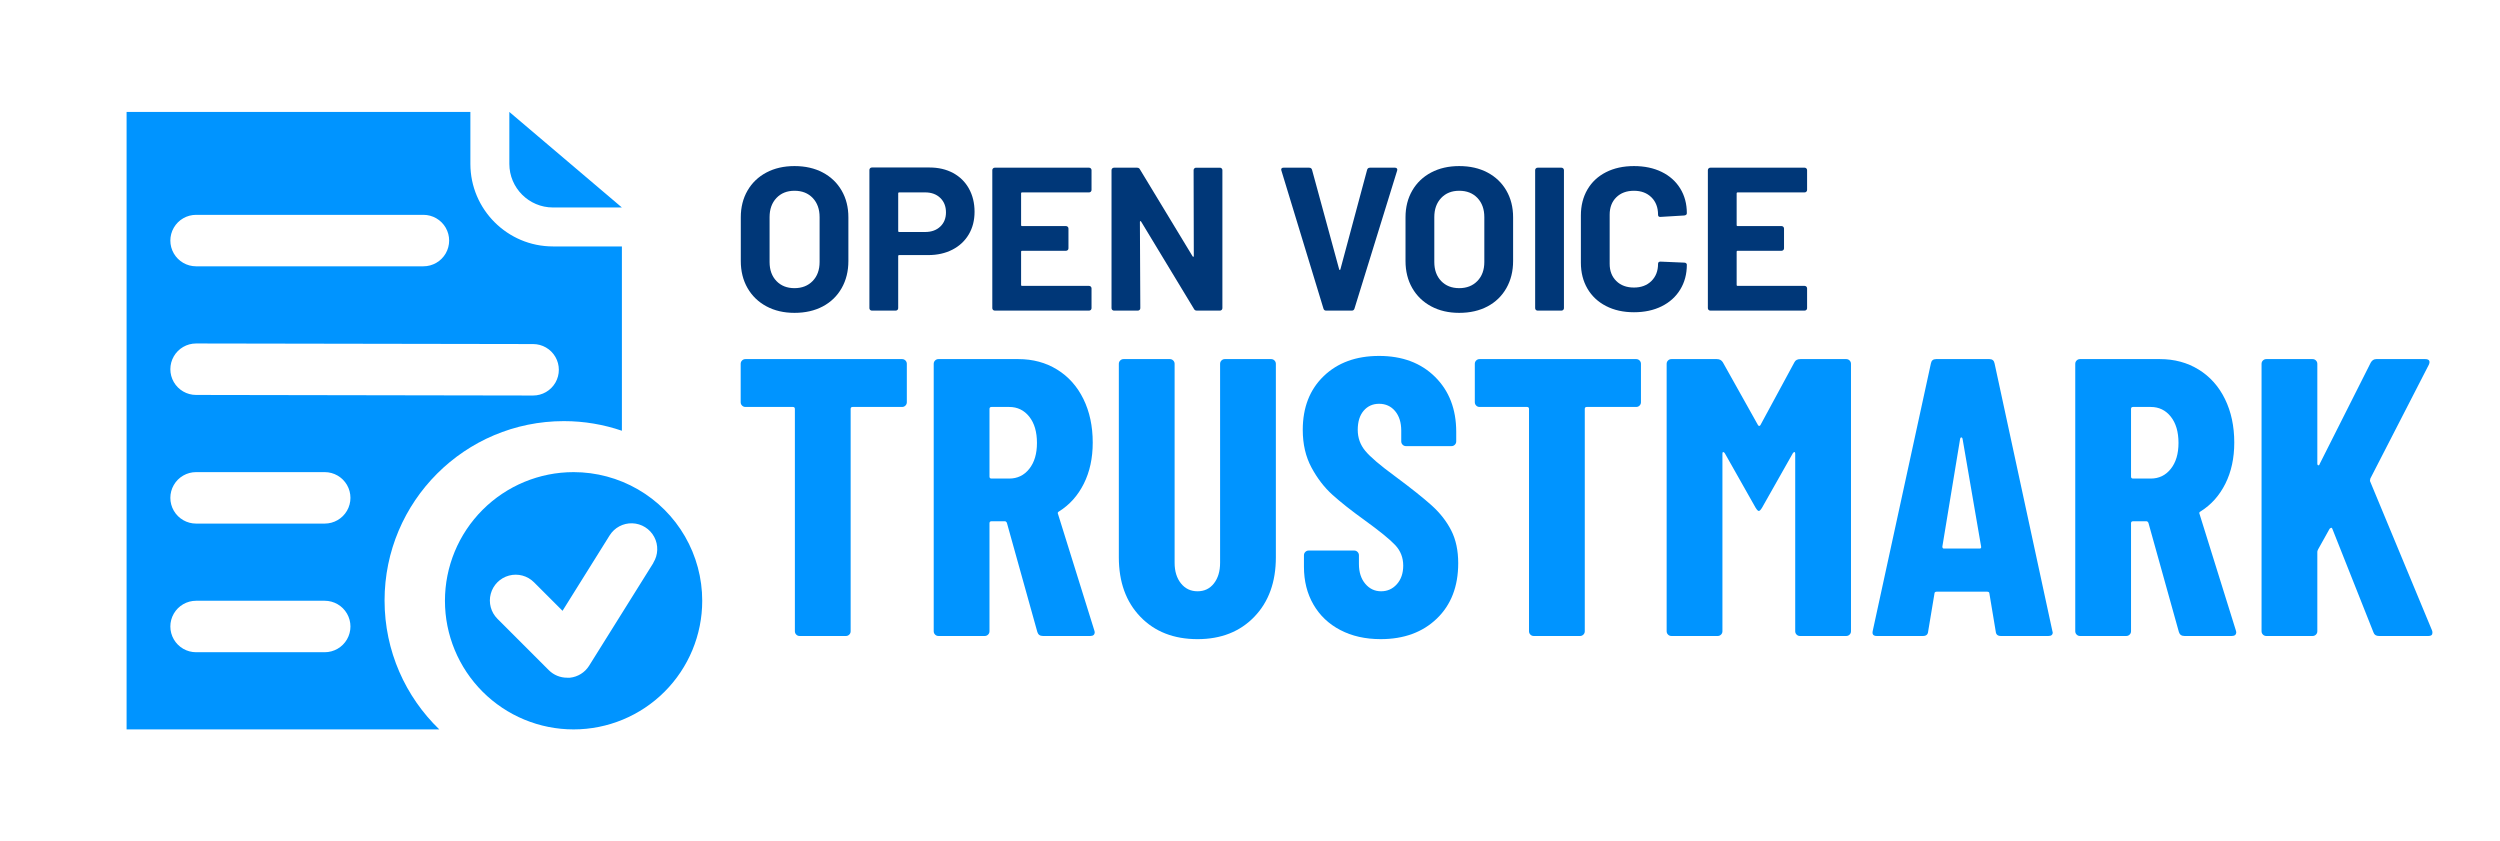 <?xml version="1.0" ?>
<svg xmlns="http://www.w3.org/2000/svg" viewBox="0 0 487.32 164.001">
	<defs>
		<style>
      .cls-1 {
        fill: none;
      }
      .cls-2 {
        fill: #003778;
      }
      .cls-3 {
        fill: #0094ff;
      }
    </style>
	</defs>
	<g>
		<path class="cls-3" d="M133.524,104.569c-2.201-3.812-5.366-6.977-9.178-9.178-3.812-2.201-8.136-3.36-12.538-3.36l0,0c-6.65,0-13.028,2.642-17.731,7.345-4.703,4.703-7.345,11.081-7.345,17.731,0,6.65,2.642,13.028,7.345,17.731,4.703,4.703,11.081,7.345,17.731,7.345,6.65,0,13.028-2.642,17.731-7.345,4.703-4.703,7.345-11.081,7.345-17.731,0-4.402-1.159-8.726-3.36-12.538Zm-6.169,5.167l-12.538,20.061c-.82,1.296-2.186,2.146-3.711,2.307h-.552c-1.333,.008-2.614-.516-3.561-1.454l-10.03-10.03c-1.272-1.272-1.769-3.126-1.303-4.864,.465-1.737,1.823-3.095,3.561-3.561,1.738-.465,3.592,.031,4.864,1.303l5.567,5.567,9.178-14.695c.95-1.523,2.64-2.423,4.433-2.363,1.794,.061,3.419,1.074,4.263,2.658,.844,1.584,.779,3.498-.17,5.021l0,.051Z"/>
		<g>
			<path class="cls-1" d="M38.221,51.91h44.316c1.792,0,3.447-.956,4.343-2.508s.896-3.464,0-5.015c-.896-1.552-2.552-2.508-4.343-2.508H38.221c-1.792,0-3.447,.956-4.343,2.508-.896,1.552-.896,3.464,0,5.015,.896,1.552,2.552,2.508,4.343,2.508Z"/>
			<path class="cls-1" d="M63.297,117.107h-25.076c-1.792,0-3.447,.956-4.343,2.508-.896,1.552-.896,3.463,0,5.015,.896,1.552,2.552,2.508,4.343,2.508h25.076c1.792,0,3.447-.956,4.343-2.508s.896-3.464,0-5.015c-.896-1.552-2.552-2.508-4.343-2.508Z"/>
			<path class="cls-1" d="M63.297,92.031h-25.076c-1.792,0-3.447,.956-4.343,2.508s-.896,3.464,0,5.015c.896,1.552,2.552,2.508,4.343,2.508h25.076c1.792,0,3.447-.956,4.343-2.508s.896-3.464,0-5.015c-.896-1.552-2.552-2.508-4.343-2.508Z"/>
			<path class="cls-1" d="M103.919,67.068l-65.697-.113c-1.792,0-3.447,.956-4.343,2.508-.896,1.552-.896,3.464,0,5.015,.896,1.552,2.552,2.508,4.343,2.508l65.697,.113c1.792,0,3.447-.956,4.343-2.508,.896-1.552,.896-3.463,0-5.015-.896-1.552-2.552-2.508-4.343-2.508Z"/>
			<path class="cls-3" d="M91.691,31.941v-10.122h7.594v10.122c0,4.688,3.814,8.502,8.502,8.502l13.438,.004-21.94-18.628H24.676v120.364h60.953c-6.573-6.357-10.667-15.263-10.667-25.13,0-19.311,15.654-34.965,34.965-34.965,3.955,0,7.753,.666,11.298,1.877V48.037h-13.438c-8.875,0-16.096-7.221-16.096-16.096Zm-57.813,12.446c.896-1.552,2.551-2.508,4.343-2.508h44.316c1.792,0,3.447,.956,4.343,2.508,.896,1.552,.896,3.464,0,5.015s-2.551,2.508-4.343,2.508H38.221c-1.792,0-3.447-.956-4.343-2.508-.896-1.552-.896-3.464,0-5.015Zm33.762,80.242c-.896,1.552-2.551,2.508-4.343,2.508h-25.076c-1.792,0-3.447-.956-4.343-2.508-.896-1.552-.896-3.464,0-5.015,.896-1.552,2.551-2.508,4.343-2.508h25.076c1.792,0,3.447,.956,4.343,2.508,.896,1.552,.896,3.463,0,5.015Zm0-25.076c-.896,1.552-2.551,2.508-4.343,2.508h-25.076c-1.792,0-3.447-.956-4.343-2.508-.896-1.552-.896-3.464,0-5.015s2.551-2.508,4.343-2.508h25.076c1.792,0,3.447,.956,4.343,2.508,.896,1.552,.896,3.464,0,5.015Zm40.622-24.963c-.896,1.552-2.551,2.508-4.343,2.508l-65.697-.113c-1.792,0-3.447-.956-4.343-2.508-.896-1.552-.896-3.463,0-5.015,.896-1.552,2.551-2.508,4.343-2.508l65.697,.113c1.792,0,3.447,.956,4.343,2.508,.896,1.552,.896,3.464,0,5.015Z"/>
		</g>
	</g>
	<g>
		<path class="cls-2" d="M149.396,59.711c-1.579-.849-2.806-2.036-3.682-3.562-.875-1.525-1.313-3.283-1.313-5.273v-8.516c0-1.963,.438-3.701,1.313-5.213,.876-1.512,2.103-2.686,3.682-3.522,1.578-.835,3.402-1.253,5.472-1.253,2.096,0,3.933,.418,5.512,1.253,1.578,.836,2.806,2.01,3.681,3.522,.876,1.512,1.313,3.25,1.313,5.213v8.516c0,1.99-.438,3.754-1.313,5.293-.875,1.539-2.103,2.726-3.681,3.562-1.579,.836-3.416,1.254-5.512,1.254-2.069,0-3.894-.425-5.472-1.274Zm9.014-4.935c.901-.928,1.353-2.162,1.353-3.701v-8.755c0-1.538-.444-2.779-1.333-3.721-.89-.941-2.076-1.413-3.562-1.413-1.46,0-2.634,.472-3.522,1.413-.889,.942-1.333,2.183-1.333,3.721v8.755c0,1.539,.444,2.772,1.333,3.701,.889,.929,2.062,1.393,3.522,1.393,1.459,0,2.64-.464,3.542-1.393Z"/>
		<path class="cls-2" d="M185.789,33.724c1.326,.716,2.354,1.731,3.084,3.044,.729,1.313,1.095,2.819,1.095,4.517,0,1.671-.378,3.144-1.135,4.417-.756,1.273-1.817,2.262-3.184,2.965-1.366,.703-2.938,1.055-4.716,1.055h-5.65c-.134,0-.199,.066-.199,.199v10.148c0,.133-.047,.246-.14,.338-.093,.093-.205,.139-.338,.139h-4.656c-.133,0-.245-.046-.338-.139-.094-.093-.14-.205-.14-.338v-26.942c0-.132,.046-.245,.14-.338,.093-.093,.205-.14,.338-.14h11.223c1.751,0,3.289,.358,4.616,1.075Zm-2.507,10.446c.742-.703,1.114-1.625,1.114-2.766,0-1.167-.372-2.109-1.114-2.826-.743-.716-1.726-1.075-2.945-1.075h-5.054c-.134,0-.199,.067-.199,.199v7.322c0,.133,.065,.199,.199,.199h5.054c1.22,0,2.202-.352,2.945-1.055Z"/>
		<path class="cls-2" d="M212.63,37.365c-.093,.093-.206,.139-.338,.139h-13.054c-.133,0-.198,.067-.198,.199v6.168c0,.133,.065,.199,.198,.199h8.557c.132,0,.245,.047,.338,.14,.093,.093,.14,.206,.14,.338v3.86c0,.133-.047,.246-.14,.338-.093,.093-.206,.139-.338,.139h-8.557c-.133,0-.198,.066-.198,.199v6.447c0,.133,.065,.199,.198,.199h13.054c.132,0,.245,.047,.338,.14,.093,.093,.14,.206,.14,.338v3.86c0,.133-.047,.246-.14,.338-.093,.093-.206,.139-.338,.139h-18.386c-.133,0-.246-.046-.339-.139-.093-.093-.139-.205-.139-.338v-26.902c0-.132,.046-.245,.139-.338,.093-.093,.206-.139,.339-.139h18.386c.132,0,.245,.046,.338,.139,.093,.093,.14,.206,.14,.338v3.86c0,.133-.047,.246-.14,.338Z"/>
		<path class="cls-2" d="M232.806,32.829c.093-.093,.205-.139,.339-.139h4.656c.132,0,.244,.046,.338,.139,.093,.093,.14,.206,.14,.338v26.902c0,.133-.047,.246-.14,.338-.094,.093-.206,.139-.338,.139h-4.497c-.266,0-.452-.105-.558-.318l-10.307-17.033c-.054-.08-.106-.112-.159-.1-.054,.014-.08,.074-.08,.179l.08,16.794c0,.133-.047,.246-.14,.338-.093,.093-.206,.139-.338,.139h-4.656c-.133,0-.246-.046-.339-.139-.093-.093-.139-.205-.139-.338v-26.902c0-.132,.046-.245,.139-.338,.093-.093,.206-.139,.339-.139h4.497c.265,0,.45,.106,.557,.318l10.268,16.953c.053,.08,.105,.113,.159,.099,.053-.013,.079-.073,.079-.179l-.039-16.714c0-.132,.046-.245,.139-.338Z"/>
		<path class="cls-2" d="M257.977,60.149l-8.198-26.902-.04-.159c0-.265,.146-.398,.438-.398h5.014c.292,0,.478,.133,.558,.398l5.293,19.42c.025,.08,.065,.119,.119,.119,.053,0,.093-.04,.119-.119l5.213-19.42c.08-.265,.266-.398,.558-.398h4.895c.159,0,.279,.053,.358,.159,.08,.106,.093,.239,.04,.398l-8.317,26.902c-.08,.266-.253,.398-.518,.398h-5.015c-.265,0-.438-.132-.517-.398Z"/>
		<path class="cls-2" d="M278.969,59.711c-1.579-.849-2.806-2.036-3.682-3.562-.875-1.525-1.313-3.283-1.313-5.273v-8.516c0-1.963,.438-3.701,1.313-5.213,.876-1.512,2.103-2.686,3.682-3.522,1.578-.835,3.402-1.253,5.472-1.253,2.096,0,3.933,.418,5.512,1.253,1.578,.836,2.806,2.01,3.681,3.522,.876,1.512,1.313,3.25,1.313,5.213v8.516c0,1.99-.438,3.754-1.313,5.293-.875,1.539-2.103,2.726-3.681,3.562-1.579,.836-3.416,1.254-5.512,1.254-2.069,0-3.894-.425-5.472-1.274Zm9.014-4.935c.901-.928,1.353-2.162,1.353-3.701v-8.755c0-1.538-.444-2.779-1.333-3.721-.89-.941-2.076-1.413-3.562-1.413-1.46,0-2.634,.472-3.522,1.413-.889,.942-1.333,2.183-1.333,3.721v8.755c0,1.539,.444,2.772,1.333,3.701,.889,.929,2.062,1.393,3.522,1.393,1.459,0,2.64-.464,3.542-1.393Z"/>
		<path class="cls-2" d="M299.383,60.407c-.093-.093-.139-.205-.139-.338v-26.902c0-.132,.046-.245,.139-.338,.093-.093,.206-.139,.339-.139h4.656c.132,0,.245,.046,.338,.139,.093,.093,.14,.206,.14,.338v26.902c0,.133-.047,.246-.14,.338-.093,.093-.206,.139-.338,.139h-4.656c-.133,0-.246-.046-.339-.139Z"/>
		<path class="cls-2" d="M313.053,59.651c-1.566-.809-2.773-1.943-3.622-3.402-.849-1.459-1.273-3.144-1.273-5.054v-9.193c0-1.91,.425-3.595,1.273-5.054,.849-1.458,2.056-2.586,3.622-3.382,1.564-.796,3.382-1.194,5.452-1.194,2.042,0,3.84,.378,5.392,1.134,1.553,.756,2.759,1.831,3.622,3.223,.861,1.393,1.293,3.005,1.293,4.835,0,.239-.159,.385-.478,.438l-4.656,.279h-.079c-.266,0-.398-.146-.398-.438,0-1.406-.432-2.533-1.293-3.382-.862-.849-1.997-1.274-3.402-1.274-1.434,0-2.581,.425-3.442,1.274-.863,.849-1.294,1.977-1.294,3.382v9.591c0,1.38,.431,2.494,1.294,3.343,.861,.85,2.009,1.273,3.442,1.273,1.405,0,2.54-.424,3.402-1.273,.861-.849,1.293-1.963,1.293-3.343,0-.292,.159-.438,.478-.438l4.656,.199c.133,0,.245,.04,.338,.12s.14,.173,.14,.278c0,1.831-.432,3.449-1.293,4.855-.863,1.407-2.069,2.494-3.622,3.263-1.552,.77-3.35,1.154-5.392,1.154-2.07,0-3.888-.404-5.452-1.214Z"/>
		<path class="cls-2" d="M352.112,37.365c-.093,.093-.206,.139-.338,.139h-13.054c-.133,0-.198,.067-.198,.199v6.168c0,.133,.065,.199,.198,.199h8.557c.132,0,.245,.047,.338,.14,.093,.093,.14,.206,.14,.338v3.86c0,.133-.047,.246-.14,.338-.093,.093-.206,.139-.338,.139h-8.557c-.133,0-.198,.066-.198,.199v6.447c0,.133,.065,.199,.198,.199h13.054c.132,0,.245,.047,.338,.14,.093,.093,.14,.206,.14,.338v3.86c0,.133-.047,.246-.14,.338-.093,.093-.206,.139-.338,.139h-18.386c-.133,0-.246-.046-.339-.139-.093-.093-.139-.205-.139-.338v-26.902c0-.132,.046-.245,.139-.338,.093-.093,.206-.139,.339-.139h18.386c.132,0,.245,.046,.338,.139,.093,.093,.14,.206,.14,.338v3.86c0,.133-.047,.246-.14,.338Z"/>
		<path class="cls-3" d="M176.496,70.268c.179,.181,.27,.399,.27,.655v7.479c0,.258-.091,.476-.27,.656-.181,.181-.399,.27-.656,.27h-9.638c-.258,0-.386,.129-.386,.386v43.333c0,.258-.09,.476-.27,.655-.181,.181-.398,.27-.655,.27h-9.021c-.258,0-.476-.089-.655-.27-.181-.179-.27-.397-.27-.655v-43.333c0-.257-.129-.386-.386-.386h-9.253c-.258,0-.476-.089-.655-.27-.181-.18-.27-.398-.27-.656v-7.479c0-.256,.089-.475,.27-.655,.18-.18,.397-.27,.655-.27h30.533c.257,0,.476,.09,.656,.27Z"/>
		<path class="cls-3" d="M202.209,123.2l-5.937-21.281c-.104-.205-.231-.309-.386-.309h-2.622c-.258,0-.385,.129-.385,.386v21.049c0,.258-.091,.476-.271,.655-.181,.181-.398,.27-.655,.27h-9.021c-.258,0-.476-.089-.655-.27-.181-.179-.27-.397-.27-.655v-52.123c0-.256,.089-.475,.27-.655,.18-.18,.397-.27,.655-.27h15.575c2.827,0,5.346,.682,7.557,2.043,2.209,1.362,3.919,3.277,5.127,5.744s1.812,5.295,1.812,8.481c0,3.034-.578,5.706-1.735,8.019-1.156,2.313-2.764,4.113-4.818,5.397-.104,.052-.181,.116-.231,.193-.052,.077-.052,.167,0,.27l7.094,22.746,.077,.309c0,.514-.283,.771-.849,.771h-9.252c-.566,0-.926-.257-1.08-.771Zm-9.329-43.487v13.185c0,.258,.127,.386,.385,.386h3.47c1.593,0,2.892-.629,3.895-1.889,1.002-1.259,1.503-2.942,1.503-5.05,0-2.159-.501-3.867-1.503-5.127-1.003-1.259-2.302-1.889-3.895-1.889h-3.47c-.258,0-.385,.129-.385,.386Z"/>
		<path class="cls-3" d="M222.294,120.231c-2.802-2.903-4.202-6.772-4.202-11.604v-37.704c0-.256,.089-.475,.27-.655,.18-.18,.398-.27,.656-.27h9.021c.257,0,.475,.09,.655,.27,.18,.181,.271,.399,.271,.655v38.784c0,1.646,.41,2.981,1.233,4.009,.821,1.029,1.901,1.542,3.238,1.542,1.336,0,2.402-.513,3.2-1.542,.796-1.028,1.195-2.364,1.195-4.009v-38.784c0-.256,.089-.475,.27-.655,.18-.18,.397-.27,.655-.27h9.021c.257,0,.475,.09,.655,.27,.18,.181,.27,.399,.27,.655v37.704c0,4.832-1.401,8.701-4.202,11.604-2.802,2.905-6.49,4.356-11.064,4.356-4.626,0-8.341-1.452-11.142-4.356Z"/>
		<path class="cls-3" d="M261.268,122.814c-2.262-1.182-4.009-2.839-5.242-4.973-1.234-2.132-1.851-4.587-1.851-7.363v-2.236c0-.256,.089-.475,.27-.655,.18-.179,.397-.27,.655-.27h8.867c.257,0,.475,.09,.655,.27,.18,.181,.27,.399,.27,.655v1.696c0,1.594,.411,2.879,1.234,3.855,.821,.977,1.851,1.465,3.084,1.465s2.261-.462,3.084-1.388c.821-.925,1.233-2.132,1.233-3.624,0-1.542-.514-2.865-1.542-3.971-1.028-1.105-3.033-2.737-6.014-4.896-2.571-1.85-4.653-3.495-6.246-4.935-1.594-1.438-2.956-3.212-4.086-5.32-1.132-2.107-1.696-4.549-1.696-7.325,0-4.368,1.361-7.865,4.086-10.486s6.323-3.932,10.795-3.932c4.522,0,8.16,1.363,10.91,4.086,2.749,2.725,4.125,6.297,4.125,10.718v1.85c0,.258-.09,.476-.27,.656-.181,.181-.398,.27-.655,.27h-8.867c-.258,0-.476-.089-.655-.27-.181-.18-.27-.398-.27-.656v-2.082c0-1.593-.399-2.865-1.195-3.817-.798-.95-1.839-1.426-3.123-1.426-1.233,0-2.236,.451-3.007,1.349-.771,.9-1.157,2.147-1.157,3.74,0,1.542,.488,2.905,1.466,4.086,.976,1.183,2.903,2.828,5.782,4.935,3.187,2.365,5.59,4.279,7.21,5.744,1.619,1.465,2.878,3.084,3.777,4.857s1.35,3.894,1.35,6.361c0,4.523-1.388,8.122-4.164,10.794-2.775,2.673-6.426,4.009-10.948,4.009-2.981,0-5.604-.591-7.865-1.773Z"/>
		<path class="cls-3" d="M319.598,70.268c.179,.181,.27,.399,.27,.655v7.479c0,.258-.091,.476-.27,.656-.181,.181-.399,.27-.656,.27h-9.638c-.258,0-.386,.129-.386,.386v43.333c0,.258-.09,.476-.27,.655-.181,.181-.398,.27-.655,.27h-9.021c-.258,0-.476-.089-.655-.27-.181-.179-.27-.397-.27-.655v-43.333c0-.257-.129-.386-.386-.386h-9.253c-.258,0-.476-.089-.655-.27-.181-.18-.27-.398-.27-.656v-7.479c0-.256,.089-.475,.27-.655,.18-.18,.397-.27,.655-.27h30.533c.257,0,.476,.09,.656,.27Z"/>
		<path class="cls-3" d="M350.94,69.998h8.944c.256,0,.475,.09,.655,.27,.18,.181,.27,.399,.27,.655v52.123c0,.258-.09,.476-.27,.655-.181,.181-.399,.27-.655,.27h-9.021c-.258,0-.476-.089-.655-.27-.181-.179-.271-.397-.271-.655v-34.62c0-.205-.052-.309-.153-.309-.104,0-.206,.077-.309,.231l-6.015,10.64c-.258,.412-.462,.617-.616,.617s-.36-.205-.617-.617l-6.014-10.64c-.104-.154-.206-.231-.309-.231-.104,0-.154,.104-.154,.309v34.62c0,.258-.091,.476-.271,.655-.181,.181-.398,.27-.655,.27h-9.021c-.258,0-.477-.089-.656-.27-.181-.179-.27-.397-.27-.655v-52.123c0-.256,.089-.475,.27-.655,.18-.18,.398-.27,.656-.27h8.866c.514,0,.899,.206,1.157,.617l6.862,12.259c.154,.206,.309,.206,.462,0l6.632-12.259c.204-.411,.59-.617,1.156-.617Z"/>
		<path class="cls-3" d="M389.028,123.123l-1.233-7.402c0-.257-.154-.386-.463-.386h-9.792c-.309,0-.463,.129-.463,.386l-1.233,7.402c-.052,.566-.386,.848-1.002,.848h-9.021c-.669,0-.926-.333-.771-1.002l11.335-52.123c.103-.565,.436-.848,1.002-.848h10.409c.565,0,.898,.283,1.002,.848l11.258,52.123,.077,.309c0,.462-.283,.694-.849,.694h-9.252c-.617,0-.952-.282-1.003-.848Zm-10.101-16.192h6.939c.257,0,.359-.128,.309-.386l-3.624-21.049c-.052-.154-.129-.231-.231-.231-.104,0-.181,.077-.231,.231l-3.47,21.049c0,.258,.103,.386,.309,.386Z"/>
		<path class="cls-3" d="M424.727,123.2l-5.937-21.281c-.104-.205-.231-.309-.386-.309h-2.622c-.258,0-.385,.129-.385,.386v21.049c0,.258-.091,.476-.271,.655-.181,.181-.398,.27-.655,.27h-9.021c-.258,0-.476-.089-.655-.27-.181-.179-.27-.397-.27-.655v-52.123c0-.256,.089-.475,.27-.655,.18-.18,.397-.27,.655-.27h15.575c2.827,0,5.346,.682,7.557,2.043,2.209,1.362,3.919,3.277,5.127,5.744s1.812,5.295,1.812,8.481c0,3.034-.578,5.706-1.735,8.019-1.156,2.313-2.764,4.113-4.818,5.397-.104,.052-.181,.116-.231,.193-.052,.077-.052,.167,0,.27l7.094,22.746,.077,.309c0,.514-.283,.771-.849,.771h-9.252c-.566,0-.926-.257-1.08-.771Zm-9.329-43.487v13.185c0,.258,.127,.386,.385,.386h3.47c1.593,0,2.892-.629,3.895-1.889,1.002-1.259,1.503-2.942,1.503-5.05,0-2.159-.501-3.867-1.503-5.127-1.003-1.259-2.302-1.889-3.895-1.889h-3.47c-.258,0-.385,.129-.385,.386Z"/>
		<path class="cls-3" d="M441.111,123.701c-.181-.179-.27-.397-.27-.655v-52.123c0-.256,.089-.475,.27-.655,.18-.18,.397-.27,.655-.27h9.021c.257,0,.475,.09,.655,.27,.18,.181,.271,.399,.271,.655v19.43c0,.206,.063,.322,.192,.347,.128,.026,.218-.064,.27-.27l9.947-19.739c.256-.462,.616-.694,1.079-.694h9.561c.359,0,.604,.09,.732,.27,.128,.181,.116,.451-.038,.81l-11.411,22.206c-.052,.206-.077,.36-.077,.462l12.105,29.146c.05,.104,.076,.258,.076,.463,0,.412-.258,.617-.771,.617h-9.638c-.566,0-.926-.231-1.08-.694l-8.019-20.202c-.052-.154-.129-.218-.231-.192-.104,.026-.206,.09-.309,.192l-2.235,4.01c-.104,.206-.154,.36-.154,.462v15.498c0,.258-.091,.476-.271,.655-.181,.181-.398,.27-.655,.27h-9.021c-.258,0-.476-.089-.655-.27Z"/>
	</g>
</svg>